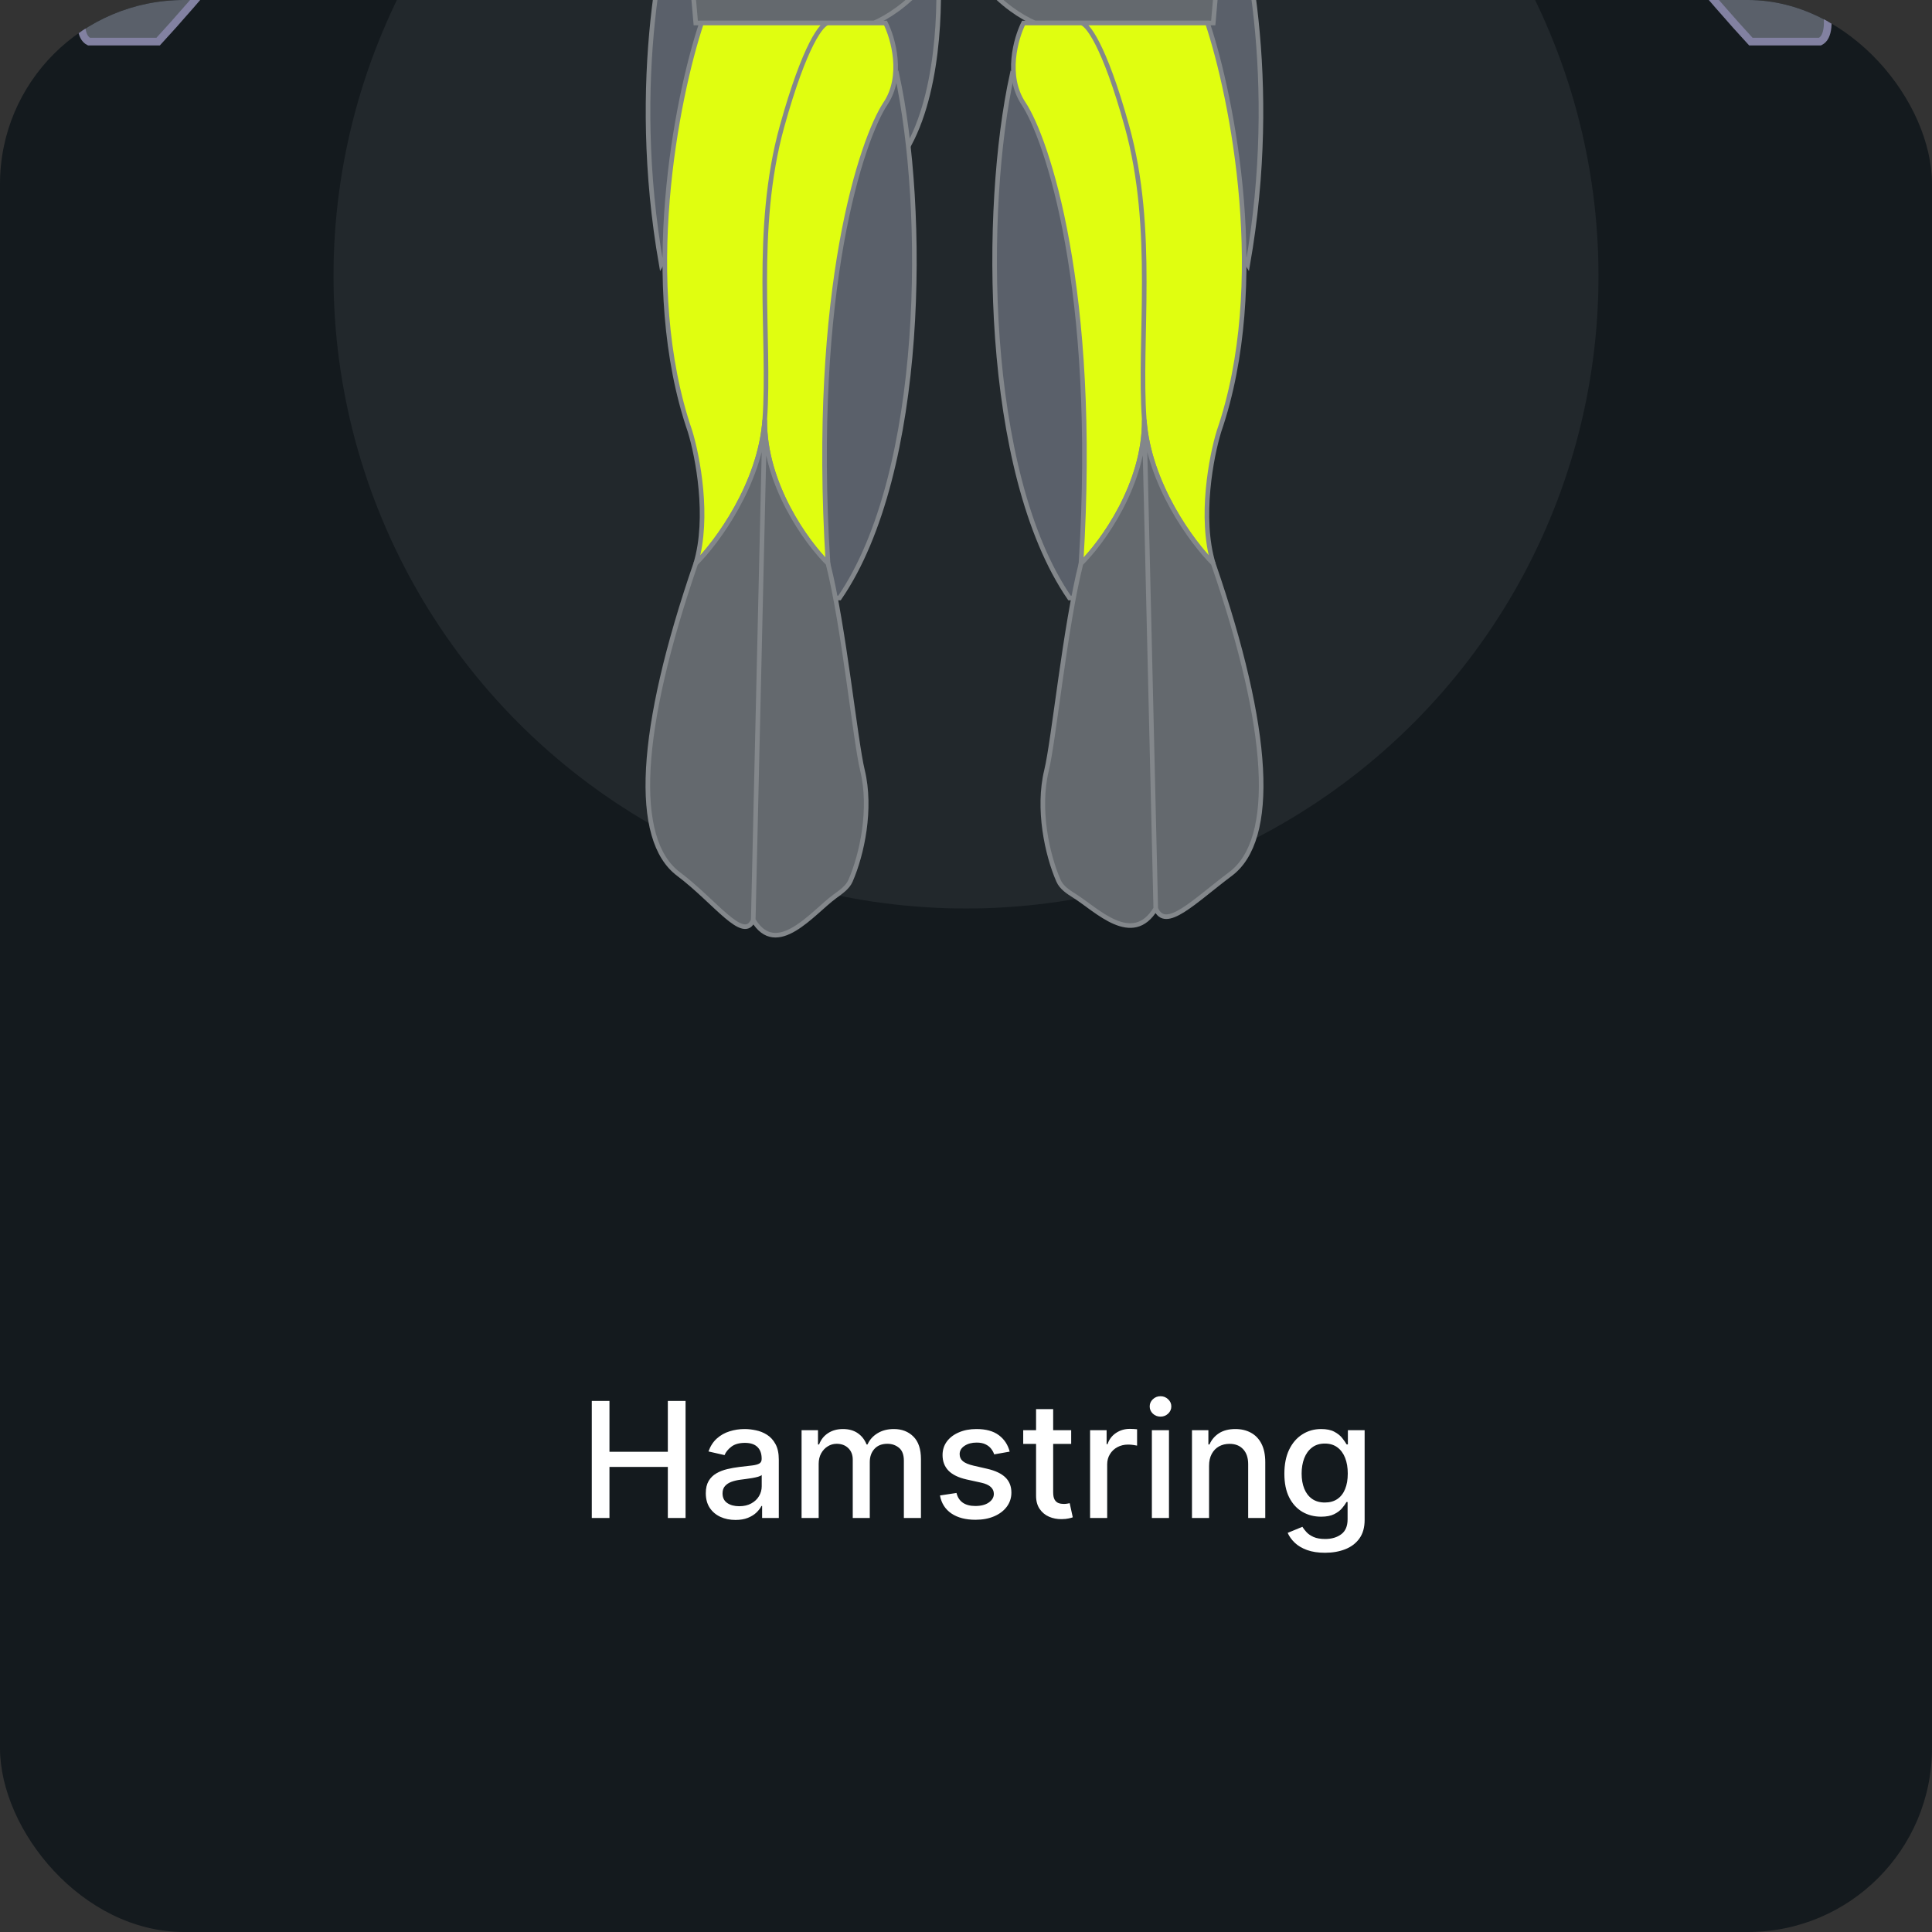 <svg width="168" height="168" viewBox="0 0 168 168" fill="none" xmlns="http://www.w3.org/2000/svg">
<rect x="0" y="0" width="168" height="168" fill="#333333" stroke="none"/>
<g clip-path="url(#clip0_119_2421)">
<rect width="168" height="168" rx="16" fill="#141A1E"/>
<circle cx="84" cy="24" r="55" fill="#22282C"/>
<path d="M78.5 13.5C81.7 8.7 81.833 0.167 81.5 -3.5H73V10.5L78.5 13.5Z" fill="#5A606A" stroke="#83878B" stroke-width="0.4"/>
<path d="M13.753 3.617H7.735C6.204 2.851 7.549 -1.841 9.174 -6C9.819 -7.653 10.508 -9.221 11.079 -10.425C10.187 -10.425 7.869 -10.291 5.729 -9.756C3.055 -9.088 3.055 -11.094 3.724 -11.762C4.392 -12.431 8.404 -13.1 10.41 -15.105C12.015 -16.71 16.873 -18.003 19.102 -18.449C23.382 -18.984 24.451 -17.334 24.451 -16.443C24.986 -15.908 24.229 -11.317 23.783 -9.088C23.078 -7.678 21.574 -5.616 19.882 -3.5C17.721 -0.798 15.253 1.991 13.753 3.617Z" fill="#5A606A"/>
<path d="M11.079 -10.425C10.187 -10.425 7.869 -10.291 5.729 -9.756C3.055 -9.088 3.055 -11.094 3.724 -11.762C4.392 -12.431 8.404 -13.1 10.41 -15.105C12.015 -16.71 16.873 -18.003 19.102 -18.449C23.382 -18.984 24.451 -17.334 24.451 -16.443C24.986 -15.908 24.229 -11.317 23.783 -9.088C23.078 -7.678 21.574 -5.616 19.882 -3.5M11.079 -10.425C11.97 -10.871 14.288 -11.629 16.428 -11.094L19.771 -13.768M11.079 -10.425C10.508 -9.221 9.819 -7.653 9.174 -6M9.174 -6C7.549 -1.841 6.204 2.851 7.735 3.617H13.753C15.253 1.991 17.721 -0.798 19.882 -3.5M9.174 -6L10.41 -5.5L11.5 -4.5L13 -4L14 -3.5H19.882" stroke="#8281A1" stroke-width="0.669"/>
<path d="M152.247 3.617H158.265C159.796 2.851 158.451 -1.841 156.826 -6C156.181 -7.653 155.492 -9.221 154.921 -10.425C155.813 -10.425 158.131 -10.291 160.271 -9.756C162.945 -9.088 162.945 -11.094 162.276 -11.762C161.608 -12.431 157.596 -13.1 155.59 -15.105C153.985 -16.71 149.126 -18.003 146.898 -18.449C142.618 -18.984 141.548 -17.334 141.548 -16.443C141.014 -15.908 141.771 -11.317 142.217 -9.088C142.922 -7.678 144.426 -5.616 146.118 -3.5C148.279 -0.798 150.747 1.991 152.247 3.617Z" fill="#5A606A"/>
<path d="M154.921 -10.425C155.813 -10.425 158.131 -10.291 160.271 -9.756C162.945 -9.088 162.945 -11.094 162.276 -11.762C161.608 -12.431 157.596 -13.1 155.59 -15.105C153.985 -16.71 149.126 -18.003 146.898 -18.449C142.618 -18.984 141.548 -17.334 141.548 -16.443C141.014 -15.908 141.771 -11.317 142.217 -9.088C142.922 -7.678 144.426 -5.616 146.118 -3.5M154.921 -10.425C154.03 -10.871 151.712 -11.629 149.572 -11.094L146.229 -13.768M154.921 -10.425C155.492 -9.221 156.181 -7.653 156.826 -6M156.826 -6C158.451 -1.841 159.796 2.851 158.265 3.617H152.247C150.747 1.991 148.279 -0.798 146.118 -3.5M156.826 -6L155.59 -5.5L154.5 -4.5L153 -4L152 -3.5H146.118" stroke="#8281A1" stroke-width="0.669"/>
<path d="M57.5 23C54.7 7 57.667 -6.333 59.5 -11L64 1L63 13.5L57.5 23Z" fill="#5A606A" stroke="#83878B" stroke-width="0.4"/>
<path d="M73 52C80.538 41.006 80.514 18.009 78 6.5L73 11L69 29L68 52H73Z" fill="#5A606A" stroke="#83878B" stroke-width="0.4"/>
<path d="M59.5 -9.5C57.9 -24.7 64.5 -31.167 68 -32.5C69 -32.5 71.3 -32.2 72.5 -31C74 -29.5 83 -16 83 -8.5C83 -2.5 78.333 1 76 2H60.5L59.5 -9.5Z" fill="#64696E" stroke="#83878B" stroke-width="0.4"/>
<path d="M60 37.5C55.6 24.7 58.833 8.5 61 2H72H77C77.667 3.333 78.6 6.6 77 9C75 12 70.5 25 72 49C70.143 47.167 66.444 42.1 66.5 36.5C66.1 42.1 62.333 47.167 60.5 49C61.7 45 60.666 39.667 60 37.5Z" fill="#E0FE10"/>
<path d="M66.5 36.5C66.1 42.1 62.333 47.167 60.5 49C61.7 45 60.666 39.667 60 37.5C55.6 24.7 58.833 8.5 61 2H72M66.5 36.5C67 29.5 65.5 20 68 11C70 3.8 71.5 2 72 2M66.5 36.5C66.444 42.1 70.143 47.167 72 49C70.5 25 75 12 77 9C78.6 6.6 77.667 3.333 77 2H72" stroke="#83878B" stroke-width="0.4"/>
<path d="M108.5 23C111.3 7 108.333 -6.333 106.5 -11L102 1L103 13.5L108.5 23Z" fill="#5A606A" stroke="#83878B" stroke-width="0.4"/>
<path d="M93 52C85.462 41.006 85.486 18.009 88 6.5L93 11L97 29L98 52H93Z" fill="#5A606A" stroke="#83878B" stroke-width="0.4"/>
<path d="M106.5 -9.5C108.1 -24.7 101.5 -31.167 98 -32.5C97 -32.5 94.7 -32.2 93.5 -31C92 -29.5 83 -16 83 -8.5C83 -2.5 87.667 1 90 2H105.5L106.5 -9.5Z" fill="#64696E" stroke="#83878B" stroke-width="0.4"/>
<path d="M106 37.5C110.4 24.7 107.167 8.5 105 2H94H89C88.333 3.333 87.4 6.6 89 9C91 12 95.5 25 94 49C95.857 47.167 99.556 42.1 99.5 36.5C99.9 42.1 103.667 47.167 105.5 49C104.3 45 105.333 39.667 106 37.5Z" fill="#E0FE10"/>
<path d="M99.5 36.5C99.9 42.1 103.667 47.167 105.5 49C104.3 45 105.333 39.667 106 37.5C110.4 24.7 107.167 8.5 105 2H94M99.5 36.5C99 29.5 100.5 20 98 11C96 3.8 94.5 2 94 2M99.5 36.5C99.556 42.1 95.857 47.167 94 49C95.5 25 91 12 89 9C87.4 6.6 88.333 3.333 89 2H94" stroke="#83878B" stroke-width="0.4"/>
<path d="M60.5 49C62.334 47.167 66.1 42.1 66.5 36.5C66.444 42.1 70.144 47.167 72 49C73.386 54.467 74.36 64.359 75 67C75.807 70.33 74.959 74.296 73.956 76.589C73.7 77.176 73.112 77.568 72.596 77.946C70.672 79.354 67.535 83.392 65.5 80C64.667 82 62.2 78.4 59 76C55 73 55.5 63.5 60.5 49Z" fill="#64696E"/>
<path d="M66.5 36.5C66.1 42.1 62.334 47.167 60.5 49C55.5 63.5 55 73 59 76C62.2 78.4 64.667 82 65.5 80M66.5 36.5C66.444 42.1 70.144 47.167 72 49C73.386 54.467 74.36 64.359 75 67C75.807 70.33 74.959 74.296 73.956 76.589C73.7 77.176 73.112 77.568 72.596 77.946C70.672 79.354 67.535 83.392 65.5 80M66.5 36.5L65.5 80" stroke="#83878B" stroke-width="0.4"/>
<path d="M105.5 49C103.667 47.167 99.9 42.1 99.5 36.5C99.556 42.1 95.856 47.167 94 49C92.614 54.467 91.64 64.359 91 67C90.193 70.33 91.041 74.296 92.044 76.589C92.3 77.176 92.886 77.56 93.43 77.899C95.355 79.102 98.474 82.377 100.5 79C101.333 81 103.8 78.4 107 76C111 73 110.5 63.5 105.5 49Z" fill="#64696E"/>
<path d="M99.5 36.5C99.9 42.1 103.667 47.167 105.5 49C110.5 63.5 111 73 107 76C103.8 78.4 101.333 81 100.5 79M99.5 36.5C99.556 42.1 95.856 47.167 94 49C92.614 54.467 91.64 64.359 91 67C90.193 70.33 91.041 74.296 92.044 76.589C92.3 77.176 92.886 77.56 93.43 77.899C95.355 79.102 98.474 82.377 100.5 79M99.5 36.5L100.5 79" stroke="#83878B" stroke-width="0.4"/>
<path d="M51.46 132V121.818H52.997V126.243H58.073V121.818H59.614V132H58.073V127.56H52.997V132H51.46ZM63.954 132.169C63.47 132.169 63.033 132.08 62.642 131.901C62.25 131.718 61.941 131.455 61.712 131.11C61.486 130.765 61.374 130.343 61.374 129.842C61.374 129.411 61.457 129.057 61.622 128.778C61.788 128.5 62.012 128.28 62.294 128.117C62.575 127.955 62.89 127.832 63.238 127.749C63.586 127.666 63.941 127.603 64.302 127.56C64.759 127.507 65.131 127.464 65.416 127.431C65.701 127.395 65.908 127.337 66.037 127.257C66.166 127.178 66.231 127.048 66.231 126.869V126.835C66.231 126.4 66.108 126.064 65.863 125.825C65.621 125.587 65.26 125.467 64.779 125.467C64.279 125.467 63.884 125.578 63.596 125.8C63.311 126.019 63.114 126.263 63.004 126.531L61.607 126.213C61.773 125.749 62.015 125.375 62.333 125.089C62.655 124.801 63.024 124.592 63.442 124.463C63.86 124.33 64.299 124.264 64.759 124.264C65.064 124.264 65.388 124.301 65.729 124.374C66.074 124.443 66.395 124.572 66.693 124.761C66.995 124.95 67.242 125.22 67.434 125.572C67.626 125.92 67.722 126.372 67.722 126.929V132H66.271V130.956H66.211C66.115 131.148 65.971 131.337 65.779 131.523C65.586 131.708 65.339 131.862 65.038 131.985C64.736 132.108 64.375 132.169 63.954 132.169ZM64.277 130.976C64.688 130.976 65.04 130.895 65.331 130.732C65.626 130.57 65.85 130.358 66.002 130.096C66.158 129.831 66.236 129.547 66.236 129.246V128.261C66.183 128.314 66.08 128.364 65.928 128.411C65.779 128.454 65.608 128.492 65.416 128.525C65.223 128.555 65.036 128.583 64.854 128.609C64.672 128.633 64.519 128.652 64.397 128.669C64.108 128.705 63.845 128.767 63.606 128.853C63.371 128.939 63.182 129.063 63.039 129.226C62.9 129.385 62.83 129.597 62.83 129.862C62.83 130.23 62.966 130.509 63.238 130.697C63.51 130.883 63.856 130.976 64.277 130.976ZM69.702 132V124.364H71.129V125.607H71.224C71.383 125.186 71.643 124.857 72.004 124.622C72.365 124.384 72.798 124.264 73.302 124.264C73.812 124.264 74.24 124.384 74.585 124.622C74.933 124.861 75.189 125.189 75.355 125.607H75.435C75.617 125.199 75.907 124.874 76.305 124.632C76.702 124.387 77.176 124.264 77.727 124.264C78.419 124.264 78.984 124.481 79.422 124.915C79.863 125.35 80.083 126.004 80.083 126.879V132H78.597V127.018C78.597 126.501 78.456 126.127 78.174 125.895C77.892 125.663 77.556 125.547 77.165 125.547C76.681 125.547 76.305 125.696 76.036 125.994C75.768 126.289 75.633 126.669 75.633 127.133V132H74.152V126.924C74.152 126.51 74.023 126.177 73.764 125.925C73.506 125.673 73.169 125.547 72.755 125.547C72.473 125.547 72.213 125.621 71.974 125.771C71.739 125.916 71.549 126.12 71.403 126.382C71.26 126.644 71.189 126.947 71.189 127.292V132H69.702ZM87.798 126.228L86.451 126.467C86.394 126.294 86.305 126.13 86.182 125.974C86.063 125.819 85.9 125.691 85.695 125.592C85.489 125.492 85.232 125.442 84.924 125.442C84.503 125.442 84.152 125.537 83.87 125.726C83.588 125.911 83.448 126.152 83.448 126.447C83.448 126.702 83.542 126.907 83.731 127.063C83.92 127.219 84.225 127.347 84.646 127.446L85.859 127.724C86.561 127.887 87.085 128.137 87.43 128.475C87.775 128.813 87.947 129.252 87.947 129.793C87.947 130.25 87.814 130.658 87.549 131.016C87.287 131.37 86.921 131.649 86.451 131.851C85.983 132.053 85.441 132.154 84.825 132.154C83.97 132.154 83.272 131.972 82.732 131.607C82.192 131.239 81.86 130.717 81.737 130.041L83.174 129.822C83.264 130.197 83.448 130.48 83.726 130.673C84.004 130.862 84.367 130.956 84.815 130.956C85.302 130.956 85.692 130.855 85.983 130.653C86.275 130.447 86.421 130.197 86.421 129.902C86.421 129.663 86.331 129.463 86.152 129.3C85.977 129.138 85.706 129.015 85.342 128.933L84.049 128.649C83.337 128.487 82.81 128.228 82.468 127.874C82.13 127.519 81.961 127.07 81.961 126.526C81.961 126.076 82.087 125.681 82.339 125.343C82.591 125.005 82.939 124.741 83.383 124.553C83.827 124.36 84.336 124.264 84.909 124.264C85.735 124.264 86.384 124.443 86.858 124.801C87.332 125.156 87.645 125.631 87.798 126.228ZM93.146 124.364V125.557H88.975V124.364H93.146ZM90.093 122.534H91.58V129.758C91.58 130.046 91.623 130.263 91.709 130.409C91.795 130.552 91.906 130.649 92.042 130.702C92.181 130.752 92.332 130.777 92.495 130.777C92.614 130.777 92.718 130.769 92.808 130.752C92.897 130.736 92.967 130.722 93.017 130.712L93.285 131.94C93.199 131.973 93.076 132.007 92.917 132.04C92.758 132.076 92.559 132.096 92.321 132.099C91.93 132.106 91.565 132.036 91.227 131.891C90.889 131.745 90.615 131.519 90.407 131.214C90.198 130.91 90.093 130.527 90.093 130.066V122.534ZM94.79 132V124.364H96.227V125.577H96.307C96.446 125.166 96.691 124.843 97.042 124.607C97.397 124.369 97.798 124.249 98.246 124.249C98.338 124.249 98.448 124.253 98.574 124.259C98.703 124.266 98.804 124.274 98.877 124.284V125.706C98.817 125.689 98.711 125.671 98.559 125.651C98.406 125.628 98.254 125.616 98.101 125.616C97.75 125.616 97.437 125.691 97.162 125.84C96.89 125.986 96.674 126.19 96.515 126.452C96.356 126.71 96.277 127.005 96.277 127.337V132H94.79ZM100.163 132V124.364H101.65V132H100.163ZM100.914 123.185C100.656 123.185 100.433 123.099 100.248 122.927C100.066 122.751 99.974 122.542 99.974 122.3C99.974 122.055 100.066 121.846 100.248 121.674C100.433 121.498 100.656 121.411 100.914 121.411C101.173 121.411 101.393 121.498 101.575 121.674C101.761 121.846 101.854 122.055 101.854 122.3C101.854 122.542 101.761 122.751 101.575 122.927C101.393 123.099 101.173 123.185 100.914 123.185ZM105.136 127.466V132H103.65V124.364H105.077V125.607H105.171C105.347 125.202 105.622 124.877 105.996 124.632C106.374 124.387 106.85 124.264 107.423 124.264C107.943 124.264 108.399 124.374 108.79 124.592C109.181 124.808 109.485 125.129 109.7 125.557C109.916 125.984 110.023 126.513 110.023 127.143V132H108.537V127.322C108.537 126.768 108.393 126.336 108.104 126.024C107.816 125.709 107.42 125.552 106.916 125.552C106.571 125.552 106.265 125.626 105.996 125.776C105.731 125.925 105.521 126.143 105.365 126.432C105.212 126.717 105.136 127.062 105.136 127.466ZM115.219 135.023C114.612 135.023 114.09 134.943 113.653 134.784C113.218 134.625 112.864 134.415 112.589 134.153C112.314 133.891 112.108 133.604 111.972 133.293L113.25 132.766C113.339 132.911 113.459 133.066 113.608 133.228C113.76 133.394 113.966 133.535 114.224 133.651C114.486 133.767 114.823 133.825 115.233 133.825C115.797 133.825 116.263 133.687 116.631 133.412C116.998 133.14 117.182 132.706 117.182 132.109V130.608H117.088C116.998 130.77 116.869 130.951 116.7 131.15C116.534 131.349 116.306 131.521 116.014 131.667C115.722 131.813 115.343 131.886 114.876 131.886C114.272 131.886 113.729 131.745 113.245 131.463C112.764 131.178 112.383 130.759 112.101 130.205C111.823 129.648 111.684 128.964 111.684 128.152C111.684 127.34 111.821 126.644 112.096 126.064C112.375 125.484 112.756 125.04 113.24 124.732C113.724 124.42 114.272 124.264 114.885 124.264C115.359 124.264 115.742 124.344 116.034 124.503C116.326 124.659 116.553 124.841 116.715 125.05C116.881 125.259 117.008 125.442 117.098 125.602H117.207V124.364H118.664V132.169C118.664 132.825 118.511 133.364 118.206 133.785C117.902 134.206 117.489 134.517 116.969 134.719C116.452 134.922 115.868 135.023 115.219 135.023ZM115.204 130.653C115.631 130.653 115.992 130.553 116.287 130.354C116.586 130.152 116.811 129.864 116.964 129.489C117.119 129.112 117.197 128.659 117.197 128.132C117.197 127.618 117.121 127.166 116.969 126.775C116.816 126.384 116.592 126.079 116.297 125.86C116.002 125.638 115.638 125.527 115.204 125.527C114.756 125.527 114.383 125.643 114.085 125.875C113.787 126.104 113.561 126.415 113.409 126.81C113.26 127.204 113.185 127.645 113.185 128.132C113.185 128.633 113.261 129.072 113.414 129.45C113.566 129.827 113.792 130.122 114.09 130.335C114.392 130.547 114.763 130.653 115.204 130.653Z" fill="white"/>
</g>
<defs>
<clipPath id="clip0_119_2421">
<rect width="168" height="168" rx="16" fill="white"/>
</clipPath>
</defs>
</svg>
